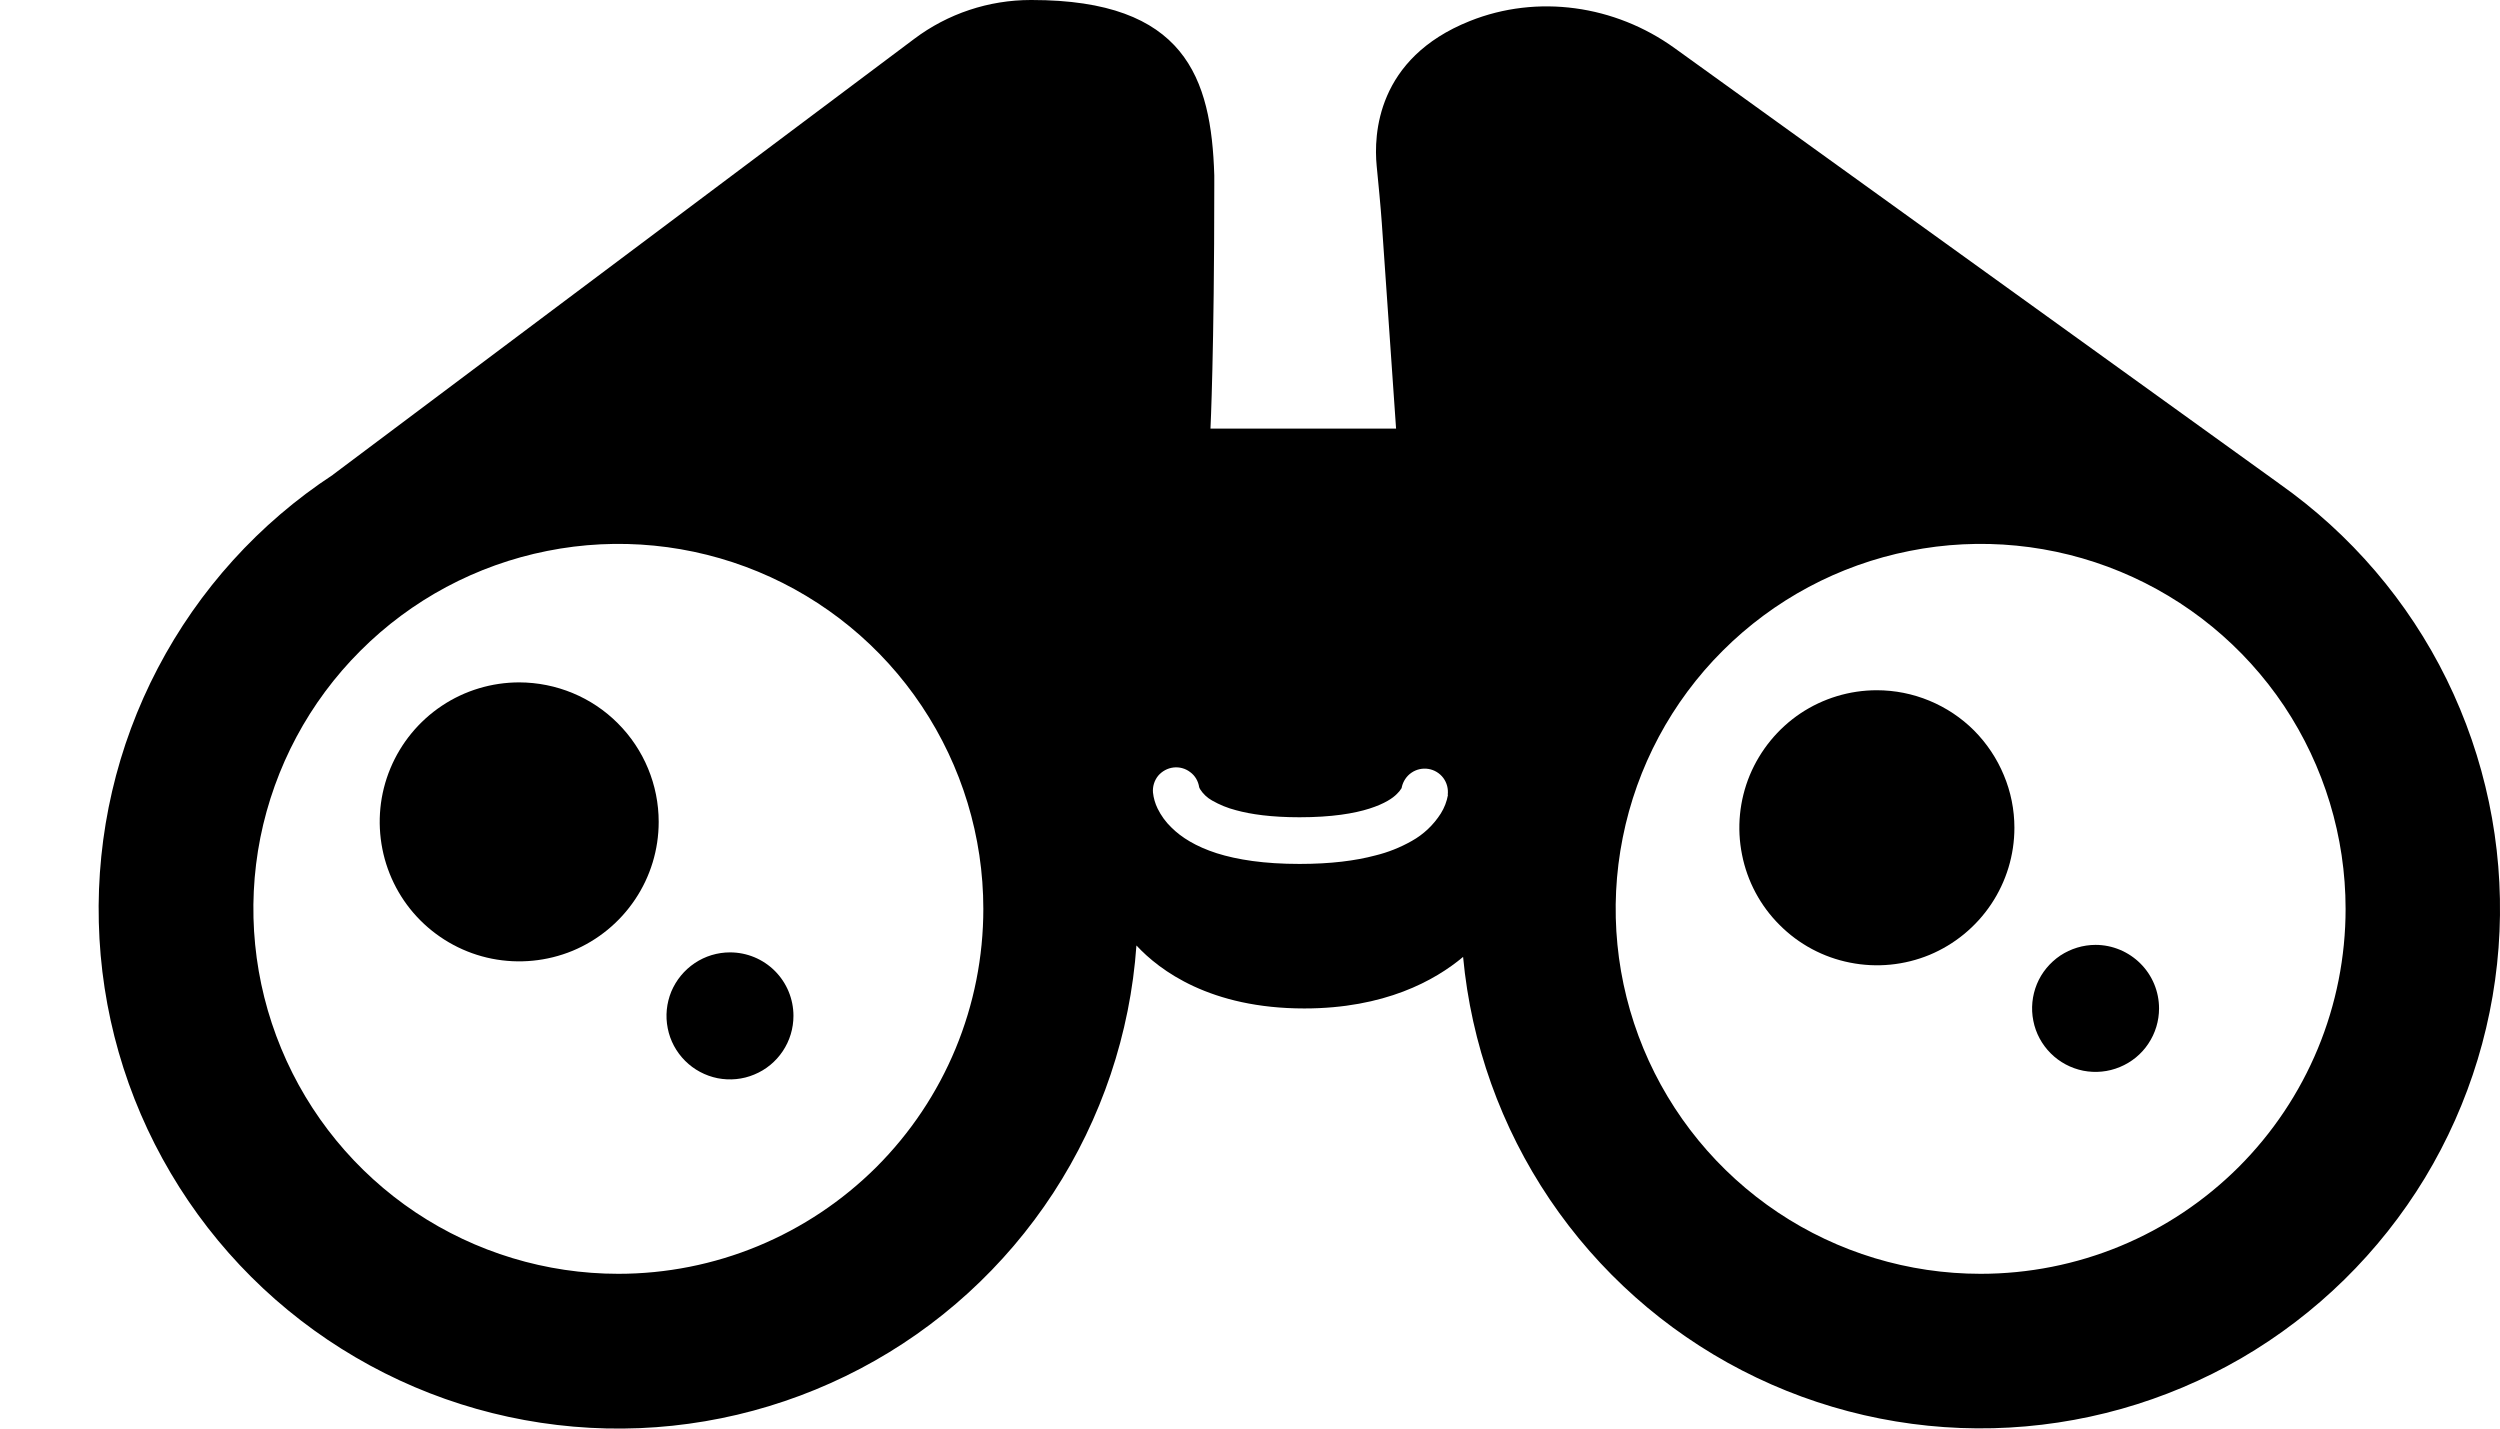 <svg width="21" height="12" viewBox="0 0 21 12" fill="none" xmlns="http://www.w3.org/2000/svg">
<g clip-path="url(#clip0_1218_686)">
<path d="M19.146 4.063L19.145 4.062L14.065 0.403C13.566 0.044 12.915 -0.051 12.346 0.177C11.562 0.49 11.539 1.133 11.564 1.393C11.577 1.525 11.598 1.74 11.607 1.871L11.727 3.6H10.168C10.168 3.6 10.2 2.954 10.2 1.559C10.2 1.53 10.2 1.501 10.2 1.473C10.175 0.651 9.954 5.21441e-07 8.666 5.21441e-07H8.659C8.306 -0 7.962 0.114 7.679 0.327L2.8 3.985L2.797 3.988C2.176 4.395 1.67 4.955 1.326 5.612C0.981 6.27 0.811 7.005 0.83 7.747C0.848 8.489 1.056 9.215 1.434 9.854C1.811 10.493 2.345 11.026 2.986 11.401C3.627 11.777 4.353 11.982 5.095 11.999C5.837 12.016 6.571 11.842 7.228 11.496C7.885 11.15 8.442 10.642 8.848 10.02C9.253 9.398 9.494 8.683 9.546 7.942C9.741 8.152 10.167 8.471 10.956 8.471C11.63 8.471 12.053 8.237 12.29 8.038C12.358 8.767 12.608 9.467 13.018 10.075C13.428 10.682 13.983 11.176 14.634 11.512C15.285 11.848 16.01 12.015 16.743 11.997C17.475 11.979 18.191 11.777 18.825 11.41C19.458 11.042 19.989 10.521 20.369 9.895C20.748 9.268 20.964 8.556 20.996 7.824C21.028 7.093 20.875 6.365 20.552 5.707C20.229 5.05 19.745 4.485 19.146 4.063ZM5.194 10.7C4.587 10.7 3.995 10.52 3.491 10.184C2.987 9.847 2.594 9.368 2.362 8.807C2.13 8.247 2.069 7.631 2.187 7.036C2.306 6.442 2.598 5.895 3.027 5.467C3.455 5.038 4.002 4.746 4.596 4.628C5.191 4.509 5.807 4.57 6.368 4.802C6.928 5.034 7.407 5.427 7.743 5.931C8.08 6.436 8.26 7.028 8.26 7.635C8.26 8.037 8.181 8.436 8.027 8.808C7.873 9.18 7.647 9.518 7.362 9.803C7.077 10.087 6.739 10.313 6.367 10.467C5.995 10.621 5.596 10.7 5.194 10.7ZM12.163 6.677C12.153 6.733 12.133 6.785 12.103 6.833C12.042 6.929 11.958 7.009 11.859 7.064C11.762 7.119 11.659 7.16 11.552 7.186C11.387 7.23 11.179 7.257 10.916 7.257C10.619 7.257 10.394 7.222 10.22 7.167C10.046 7.111 9.923 7.034 9.84 6.951C9.792 6.905 9.753 6.851 9.724 6.792C9.703 6.749 9.69 6.704 9.685 6.657C9.681 6.607 9.696 6.557 9.728 6.517C9.761 6.478 9.807 6.453 9.857 6.447C9.907 6.441 9.958 6.455 9.998 6.486C10.039 6.516 10.065 6.561 10.073 6.612V6.613L10.08 6.628C10.105 6.668 10.14 6.701 10.181 6.724C10.244 6.76 10.312 6.788 10.383 6.806C10.506 6.84 10.679 6.865 10.916 6.865C11.187 6.865 11.376 6.833 11.504 6.792C11.632 6.751 11.7 6.704 11.734 6.669C11.749 6.655 11.762 6.639 11.773 6.621L11.775 6.614V6.612C11.786 6.563 11.815 6.519 11.856 6.491C11.898 6.462 11.949 6.451 11.999 6.459C12.049 6.467 12.094 6.495 12.124 6.535C12.154 6.576 12.167 6.626 12.161 6.677L12.163 6.677ZM16.637 10.7C16.031 10.7 15.438 10.521 14.934 10.184C14.43 9.847 14.037 9.368 13.805 8.808C13.573 8.247 13.512 7.631 13.631 7.036C13.749 6.442 14.041 5.895 14.47 5.467C14.899 5.038 15.445 4.746 16.04 4.628C16.634 4.509 17.251 4.57 17.811 4.802C18.371 5.034 18.85 5.427 19.187 5.931C19.523 6.436 19.703 7.028 19.703 7.635C19.703 8.037 19.624 8.436 19.47 8.808C19.316 9.18 19.09 9.518 18.805 9.803C18.52 10.087 18.183 10.313 17.811 10.467C17.439 10.621 17.04 10.7 16.637 10.7Z" fill="currentColor"/>
<path d="M5.533 6.904C5.533 7.136 5.464 7.363 5.335 7.555C5.206 7.748 5.023 7.898 4.809 7.987C4.595 8.075 4.359 8.098 4.132 8.053C3.905 8.008 3.696 7.896 3.532 7.732C3.368 7.568 3.257 7.359 3.212 7.132C3.167 6.904 3.19 6.669 3.279 6.455C3.368 6.241 3.518 6.058 3.711 5.929C3.904 5.8 4.131 5.732 4.362 5.732C4.673 5.733 4.971 5.856 5.19 6.076C5.41 6.296 5.533 6.594 5.533 6.904Z" fill="currentColor"/>
<path d="M6.665 8.533C6.665 8.639 6.634 8.742 6.575 8.83C6.517 8.917 6.434 8.986 6.336 9.026C6.239 9.067 6.131 9.077 6.028 9.057C5.924 9.036 5.829 8.985 5.755 8.911C5.68 8.836 5.629 8.741 5.609 8.638C5.588 8.534 5.599 8.427 5.639 8.329C5.68 8.232 5.748 8.149 5.836 8.09C5.924 8.031 6.027 8 6.132 8C6.274 8 6.409 8.056 6.509 8.156C6.609 8.256 6.665 8.392 6.665 8.533Z" fill="currentColor"/>
<path d="M18.136 8.471C18.136 8.576 18.105 8.679 18.046 8.767C17.988 8.855 17.904 8.923 17.807 8.963C17.709 9.004 17.602 9.014 17.499 8.994C17.395 8.973 17.3 8.922 17.226 8.848C17.151 8.773 17.1 8.678 17.08 8.575C17.059 8.471 17.07 8.364 17.11 8.266C17.15 8.169 17.219 8.086 17.306 8.027C17.394 7.969 17.497 7.937 17.603 7.937C17.744 7.937 17.88 7.994 17.98 8.094C18.08 8.194 18.136 8.329 18.136 8.471Z" fill="currentColor"/>
<path d="M16.921 6.953C16.921 7.182 16.853 7.405 16.726 7.595C16.599 7.785 16.419 7.933 16.208 8.021C15.997 8.108 15.764 8.131 15.54 8.086C15.316 8.042 15.11 7.932 14.949 7.77C14.787 7.609 14.677 7.403 14.633 7.179C14.588 6.955 14.611 6.723 14.698 6.512C14.786 6.301 14.934 6.12 15.123 5.993C15.313 5.866 15.537 5.798 15.765 5.798C15.917 5.798 16.067 5.828 16.207 5.886C16.347 5.944 16.475 6.029 16.582 6.136C16.689 6.244 16.774 6.371 16.832 6.511C16.891 6.651 16.921 6.802 16.921 6.953Z" fill="currentColor"/>
</g>
<defs>
<clipPath id="clip0_1218_686">
<rect width="20.172" height="12" fill="white" transform="translate(0.828)"/>
</clipPath>
</defs>
</svg>
